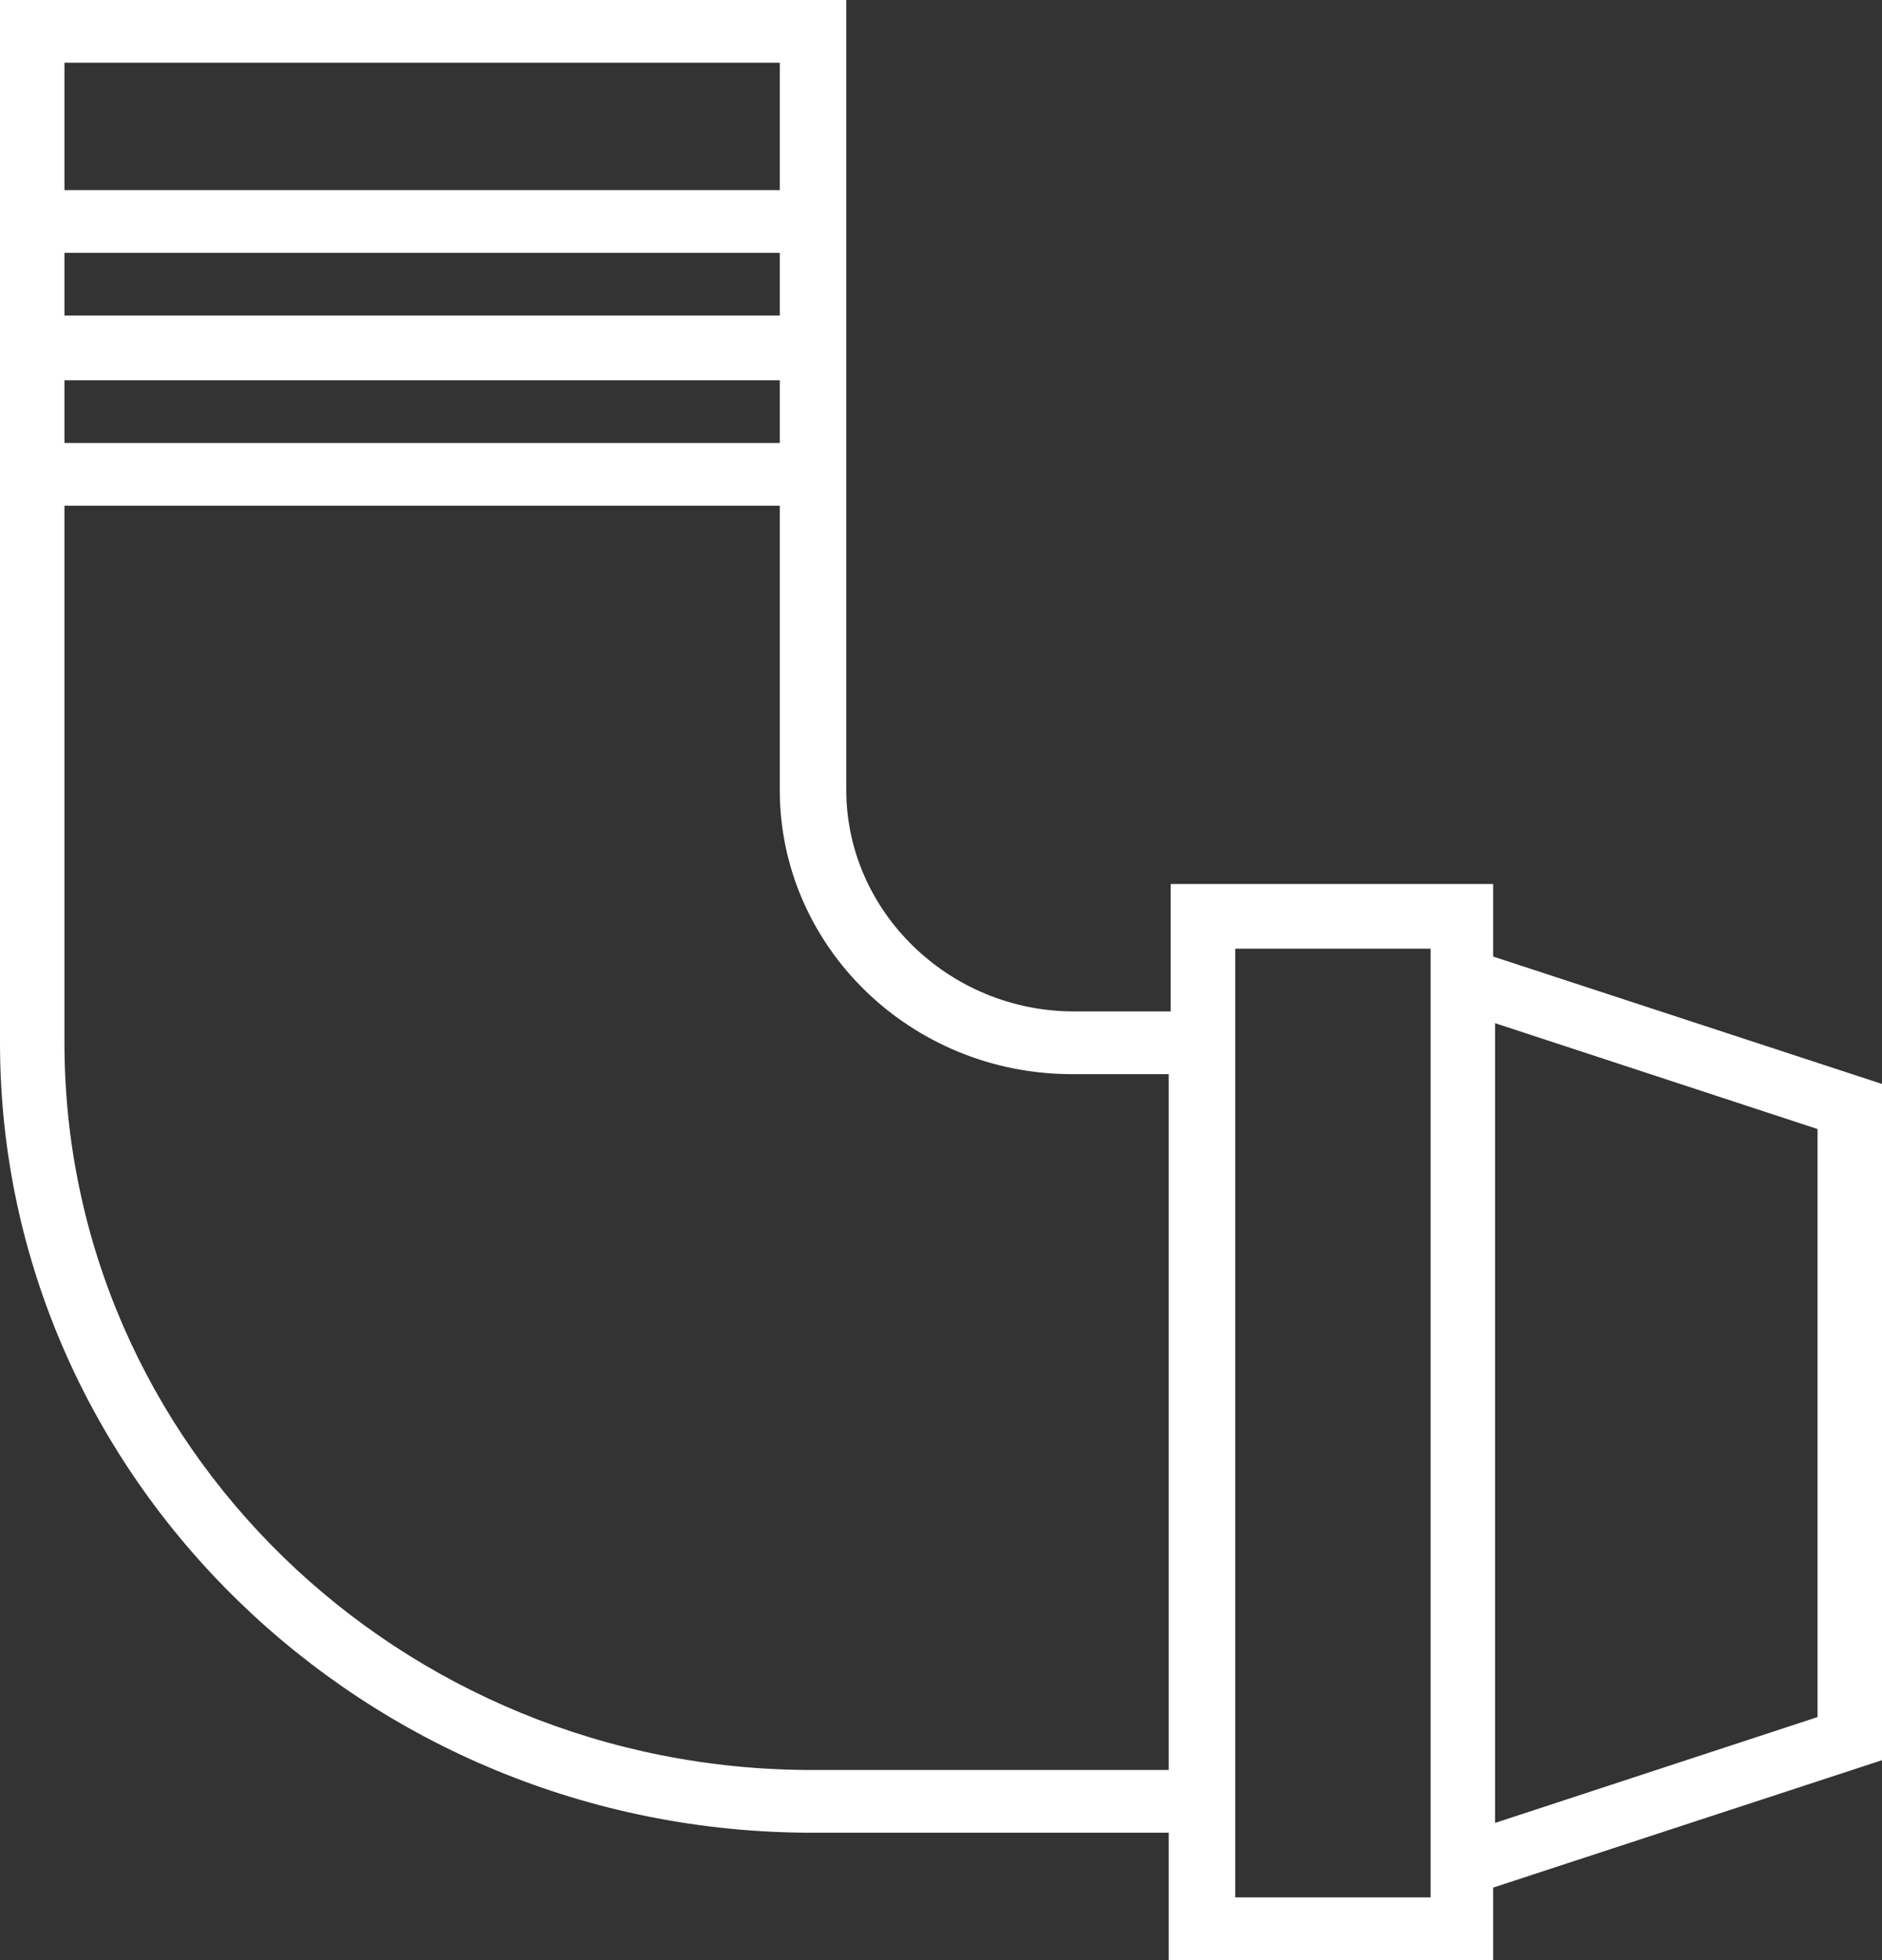 <svg width="24" height="25" viewBox="0 0 24 25" fill="none" xmlns="http://www.w3.org/2000/svg">
<rect x="0" y="0" width="24" height="25" fill="#333333" stroke="none"/>
<path d="M24 13.825L19.041 12.2V11.275H14.929V12.9H13.696C12.103 12.9 10.792 11.625 10.792 10.075V0H0V13.3C0 18.85 4.651 23.375 10.355 23.375H14.904V25H19.041V24.075L24 22.45V13.825ZM9.944 5.65H0.822V4.85H9.944V5.65ZM9.944 4.025H0.822V3.225H9.944V4.025ZM9.944 0.8V2.425H0.822V0.8H9.944ZM10.355 22.575C5.088 22.575 0.822 18.425 0.822 13.3V6.45H9.944V10.075C9.944 12.075 11.615 13.7 13.67 13.7H14.904V22.575H10.355ZM15.752 23.375V12.9V12.1H18.244V24.2H15.752V23.375ZM23.178 21.9L19.066 23.25V13.05L23.178 14.4V21.9Z" fill="white"/>
</svg>
